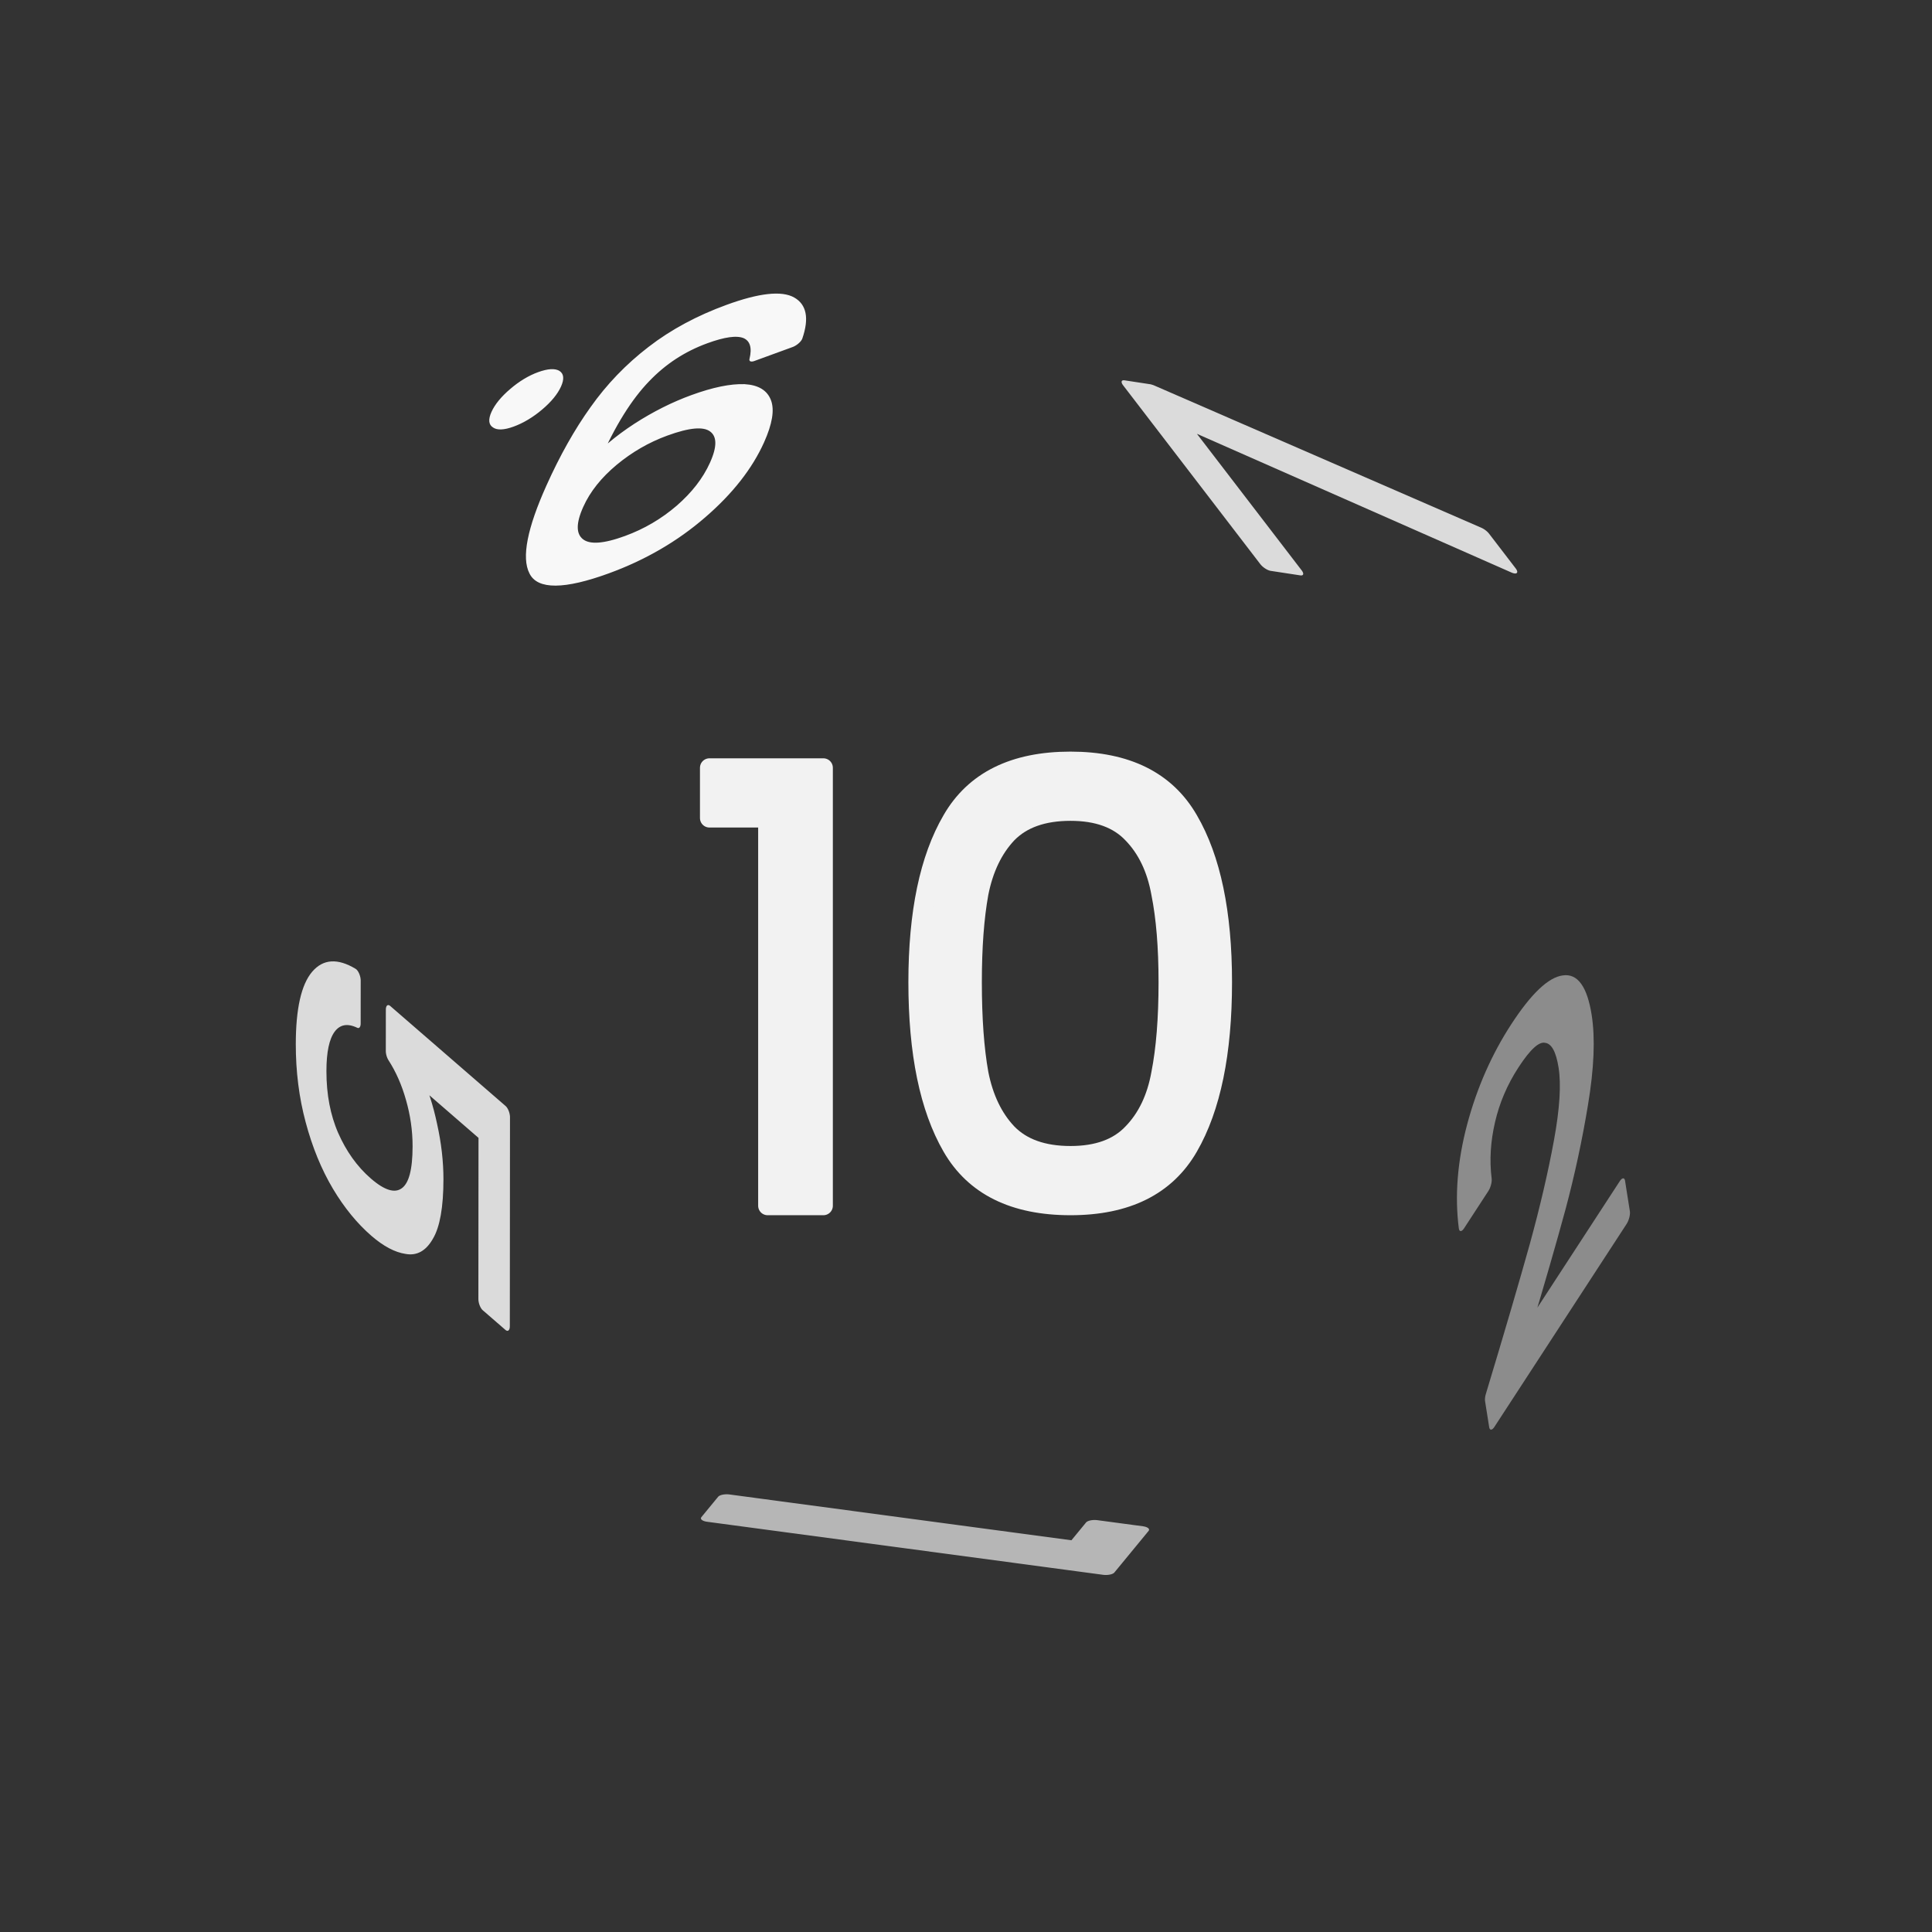 <svg xmlns="http://www.w3.org/2000/svg" viewBox="0 0 25.4 25.4" height="96" width="96"><rect x="0" y="0" width="25.4" height="25.4" fill="#333333" stroke="none"/><g font-weight="400" font-family="Poppins" letter-spacing="0" word-spacing="0" text-anchor="middle" stroke-linecap="round" stroke-linejoin="round"><g style="line-height:1.5;-inkscape-font-specification:Poppins;text-align:center" aria-label="10" font-size="7.964" fill="#f2f2f2" stroke="#f2f2f2" stroke-width=".249"><path style="-inkscape-font-specification:Poppins;text-align:center" d="M9.327 10.755v-.661h1.498v5.758h-.733v-5.097zM12.067 12.913q0-1.37.446-2.134.446-.773 1.56-.773 1.108 0 1.554.773.446.764.446 2.134 0 1.394-.446 2.166-.446.773-1.553.773-1.115 0-1.561-.773-.446-.772-.446-2.166zm3.289 0q0-.693-.096-1.17-.087-.486-.374-.781-.279-.295-.812-.295-.542 0-.829.295-.278.295-.374.78-.087.478-.087 1.171 0 .717.087 1.202.096.486.374.78.287.296.829.296.533 0 .812-.295.287-.295.374-.78.096-.486.096-1.203z"/></g><g style="line-height:1.5;-inkscape-font-specification:Poppins;text-align:center"><path style="-inkscape-font-specification:Poppins;text-align:center" d="M430.324 618.828q.616-.494.966-.81.349-.32.587-.664.242-.35.242-.684 0-.316-.155-.495-.15-.185-.49-.185-.33 0-.514.209-.18.204-.194.548h-.427q.02-.543.33-.84.31-.295.8-.295.5 0 .79.276.297.277.297.762 0 .403-.243.786-.237.378-.543.67-.306.286-.781.669h1.669v.369h-2.334z" transform="matrix(.744 -1.142 .171 1.082 -406.4 -159.808)" aria-label="2" font-size="4.851" fill="#8c8c8c" stroke="#8c8c8c" stroke-width=".152"/></g><g style="line-height:1.5;-inkscape-font-specification:Poppins;text-align:center"><path style="-inkscape-font-specification:Poppins;text-align:center" d="M184.438-343.116v-.4h.907v3.486h-.444v-3.086z" transform="matrix(-.496 .603 -1.493 -.2 -406.4 -159.808)" aria-label="1" font-size="4.822" fill="#b6b6b6" stroke="#b6b6b6" stroke-width=".151"/></g><g style="line-height:1.5;-inkscape-font-specification:Poppins;text-align:center"><path style="-inkscape-font-specification:Poppins;text-align:center" d="M-138.758-537.951h-1.701v1.105q.111-.156.33-.252.218-.102.47-.102.402 0 .654.17.252.164.359.43.111.262.111.558 0 .35-.13.625-.132.277-.403.437-.267.16-.664.16-.509 0-.824-.262-.315-.262-.383-.698h.432q.063.276.266.431.204.155.514.155.383 0 .577-.227.193-.233.193-.611t-.193-.582q-.194-.208-.572-.208-.257 0-.451.126-.19.121-.276.334h-.417v-1.977h2.108z" transform="matrix(-.001 1.303 -.767 -.665 -406.4 -159.808)" aria-label="5" font-size="4.847" fill="#dbdbdb" stroke="#dbdbdb" stroke-width=".151"/></g><g style="line-height:1.5;-inkscape-font-specification:Poppins;text-align:center"><path style="-inkscape-font-specification:Poppins;text-align:center" d="M-107.385 312.9l-1.299 3.046h-.43l1.318-3.005h-1.804v-.364h2.215z" transform="matrix(-.814 -1.061 1.068 .163 -406.4 -159.808)" aria-label="7" font-size="4.673" fill="#dbdbdb" stroke="#dbdbdb" stroke-width=".146"/></g><g style="line-height:1.5;-inkscape-font-specification:Poppins;text-align:center" aria-label="9." font-size="4.798" fill="#f8f8f8" stroke="#f8f8f8" stroke-width=".15"><path style="-inkscape-font-specification:Poppins;text-align:center" d="M-471.473-393.892q.048.273.22.422.178.149.475.149.399 0 .586-.312.192-.312.182-1.051-.1.216-.336.34-.235.12-.523.12-.321 0-.576-.13-.249-.133-.393-.388-.144-.254-.144-.614 0-.513.298-.825.297-.317.844-.317.672 0 .94.437.274.436.274 1.3 0 .605-.11.998-.106.394-.365.6-.254.206-.7.206-.49 0-.763-.264-.274-.264-.312-.671zm.676-.701q.322 0 .528-.197.206-.201.206-.542 0-.36-.201-.58-.202-.221-.566-.221-.336 0-.538.211-.196.211-.196.557 0 .35.196.56.197.212.571.212zM-468.8-392.933q-.126 0-.212-.086-.086-.087-.086-.211 0-.125.086-.211.086-.087.211-.087.12 0 .202.087.086.086.086.21 0 .125-.086.212-.082.086-.202.086z" transform="matrix(-1.244 .454 .432 -.961 -406.4 -159.808)"/></g></g></svg>